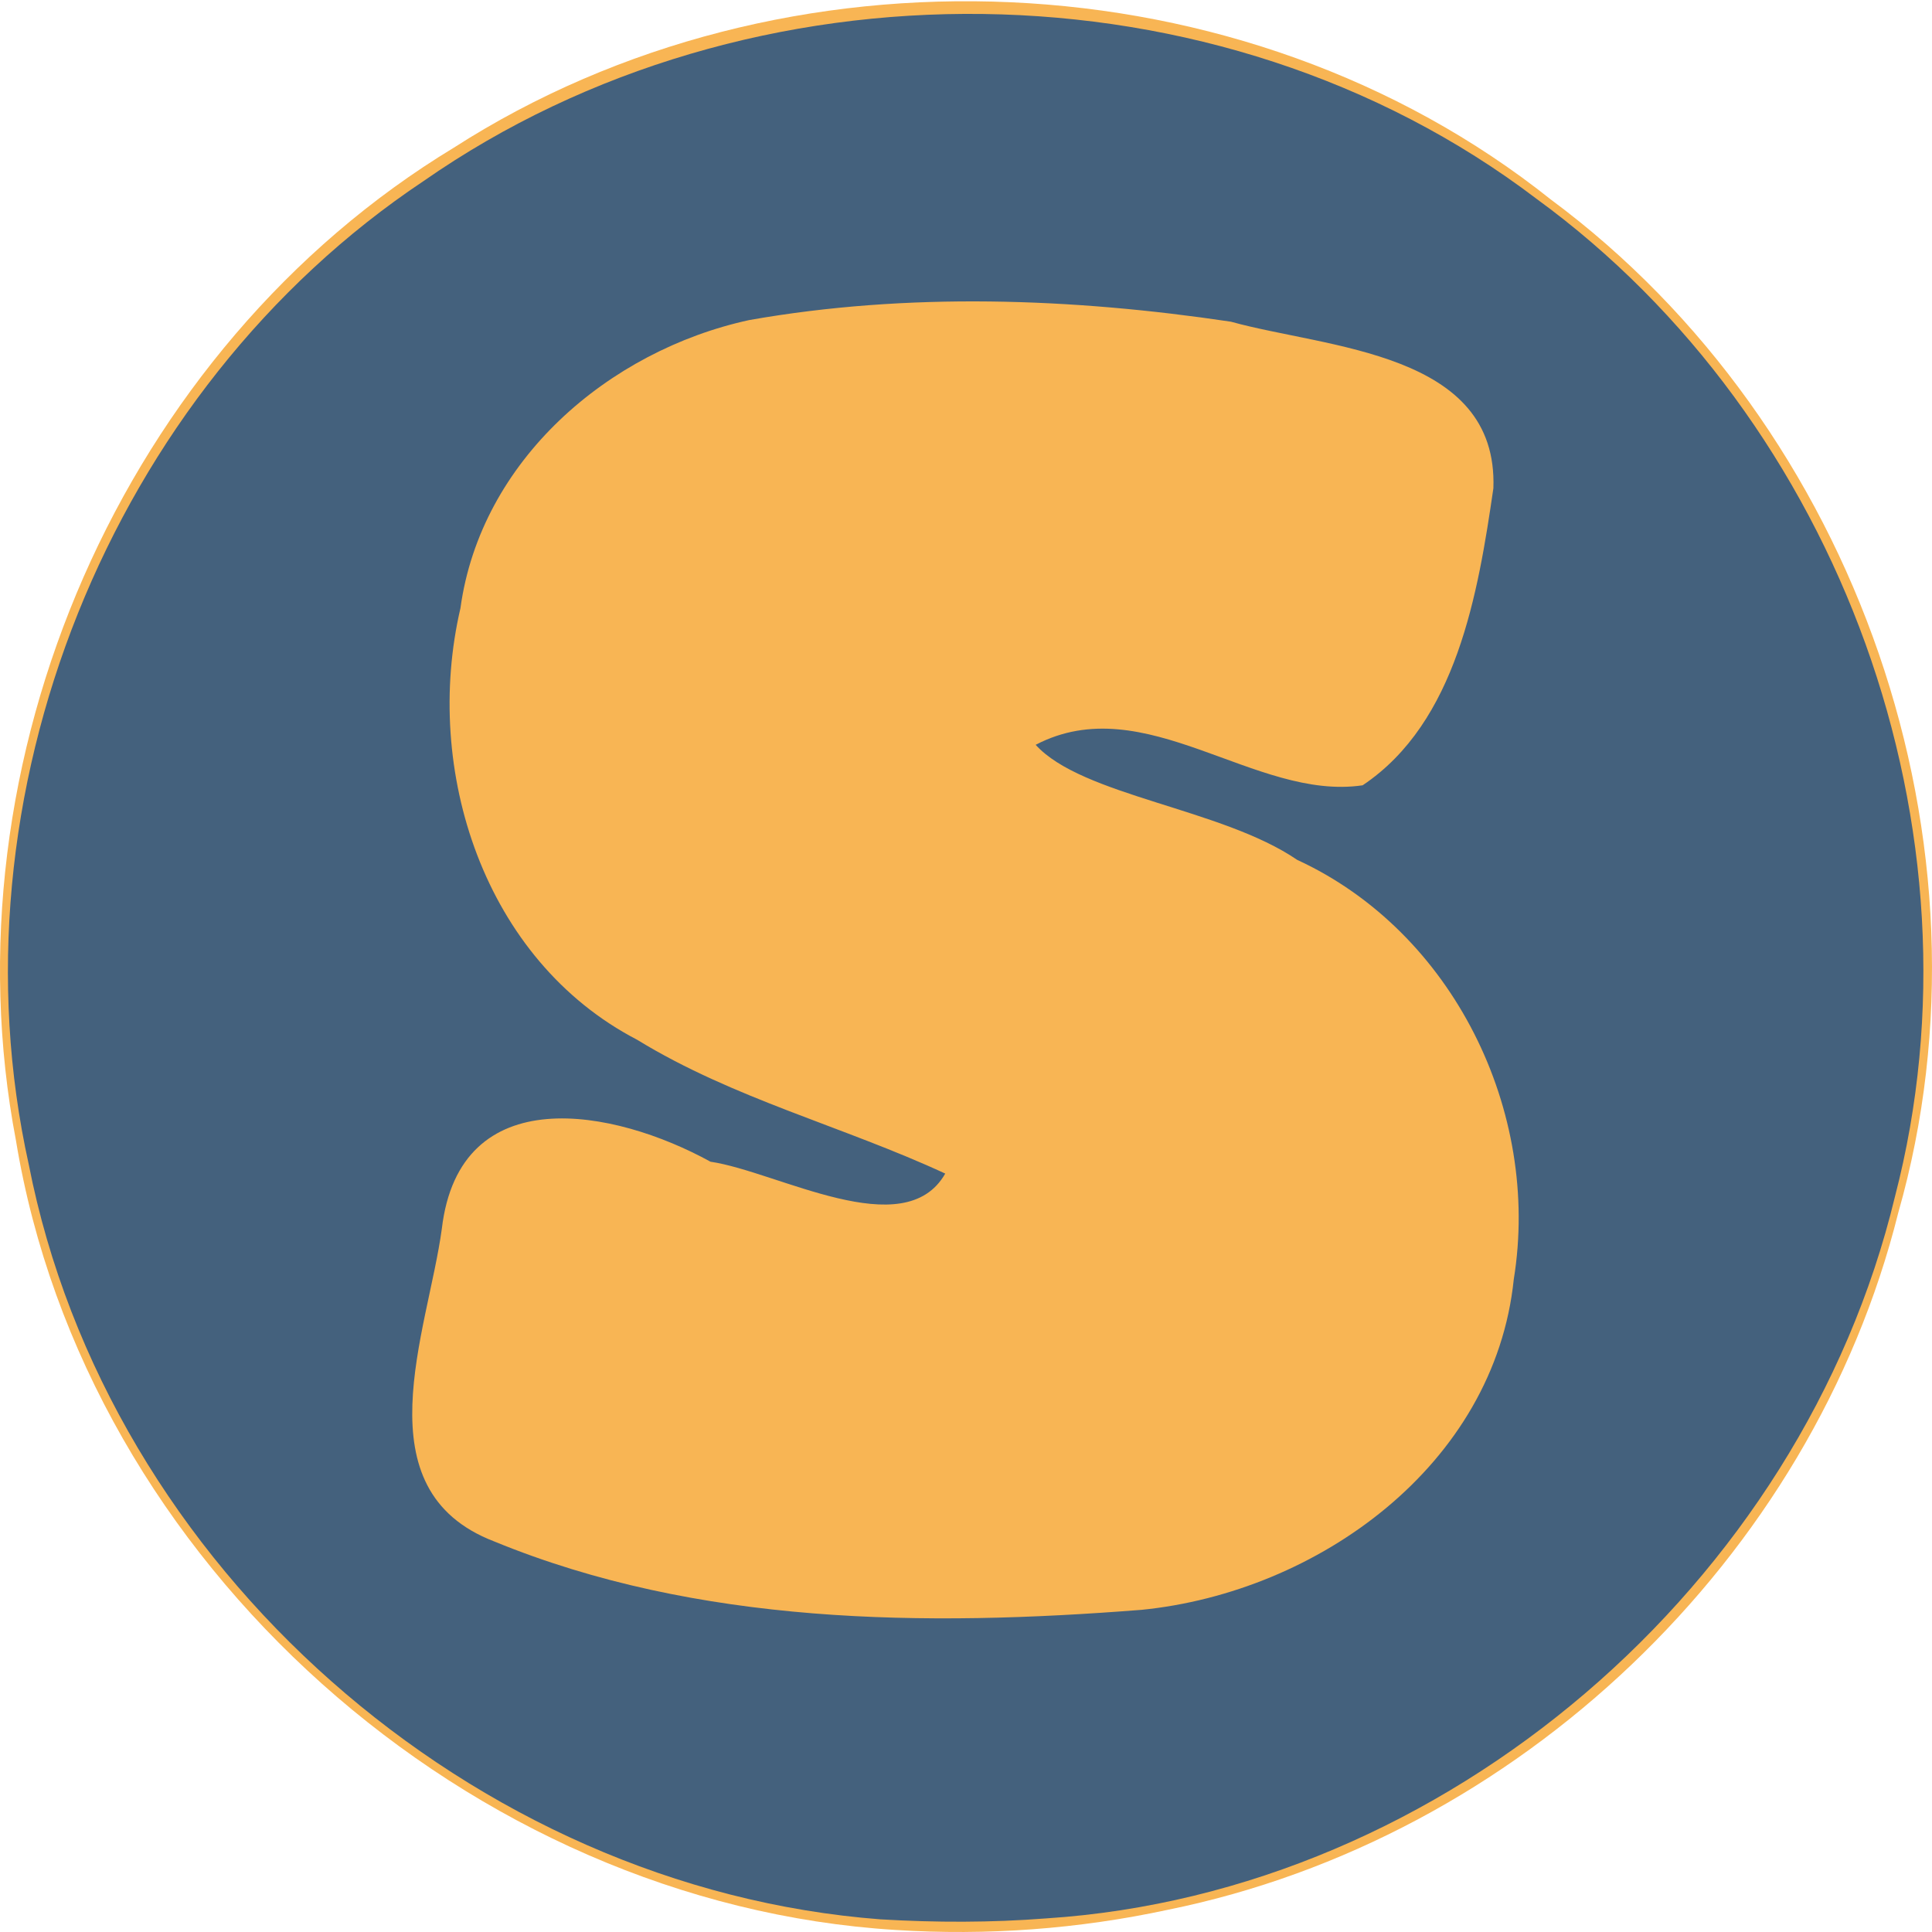 <?xml version="1.0" encoding="UTF-8" standalone="no"?>
<!-- Created with Inkscape (http://www.inkscape.org/) -->

<svg
   xmlns:dc="http://purl.org/dc/elements/1.1/"
   xmlns:cc="http://creativecommons.org/ns#"
   xmlns:rdf="http://www.w3.org/1999/02/22-rdf-syntax-ns#"
   xmlns:svg="http://www.w3.org/2000/svg"
   xmlns="http://www.w3.org/2000/svg"
   xmlns:sodipodi="http://sodipodi.sourceforge.net/DTD/sodipodi-0.dtd"
   xmlns:inkscape="http://www.inkscape.org/namespaces/inkscape"
   version="1.1"
   id="svg2"
   width="1024"
   height="1024"
   viewBox="0 0 1024 1024"
   sodipodi:docname="web_hi_res_1024.svg"
   inkscape:export-filename="/home/naikus/Projects/stage-starter/src/res/web_hi_res_1025.png"
   inkscape:export-xdpi="96"
   inkscape:export-ydpi="96"
   inkscape:version="0.92.3 (2405546, 2018-03-11)">
  <defs
     id="defs6" />
  <sodipodi:namedview
     pagecolor="#ffffff"
     bordercolor="#666666"
     borderopacity="1"
     objecttolerance="10"
     gridtolerance="10"
     guidetolerance="10"
     inkscape:pageopacity="0"
     inkscape:pageshadow="2"
     inkscape:window-width="1280"
     inkscape:window-height="739"
     id="namedview4"
     showgrid="false"
     inkscape:zoom="0.23046875"
     inkscape:cx="915.19611"
     inkscape:cy="80.504127"
     inkscape:window-x="0"
     inkscape:window-y="33"
     inkscape:window-maximized="1"
     inkscape:current-layer="svg2" />
  <g
     id="g453">
    <path
       inkscape:connector-curvature="0"
       id="path411"
       d="M 474.717,1022.918 C 248.962,1009.06 45.247,828.46 8.467,604.555 -29.953,403.517 64.975,184.593 240.534,78.277 415.322,-33.96 659.071,-24.219 822.032,105.796 984.361,226.126 1061.653,448.038 1006.127,642.762 960.343,826.201 804.244,974.631 619.099,1012.203 c -47.325,10.213 -96.067,13.828 -144.381,10.715 z"
       style="fill:#f8b554;stroke-width:2.177" />
    <path
       inkscape:connector-curvature="0"
       id="path399"
       d="M 466.728,1017.297 C 250.543,1000.84 57.022,830.458 15.265,617.292 -27.973,422.234 58.217,206.807 224.599,95.898 397.465,-24.589 645.784,-22.703 814.257,105.282 975.703,222.907 1054.762,440.659 1004.352,634.277 954.965,839.653 766.157,1003.046 554.573,1016.785 c -29.221,2.276 -58.595,2.24 -87.844,0.512 z M 604.974,853.254 C 698.408,843.966 792.172,776.562 802.335,678.043 816.77,589.213 770.241,493.845 687.543,455.753 647.468,428.367 573.604,421.958 548.918,394.77 c 57.945,-30.244 116.143,29.918 173.305,21.455 49.889,-33.376 61.198,-101.903 69.301,-157.422 2.64,-72.391 -87.964,-74.1 -139.118,-88.295 -84.177,-12.583 -171.287,-15.693 -255.297,-0.867 -74.677,16.244 -142.351,74.435 -153.07,152.745 -19.998,85.836 12.416,186.525 93.685,228.725 50.908,31.211 109.436,45.939 163.275,70.912 -21.628,37.961 -88.914,-1.073 -124.437,-6.296 -50.87,-28.039 -132.962,-44.059 -142.379,35.505 -7.412,54.724 -43.453,138.384 27.714,165.743 107.94,44.355 228.428,45.269 343.077,36.279 z"
       style="fill:#44617d;stroke-width:2.177" />
  </g>
</svg>
